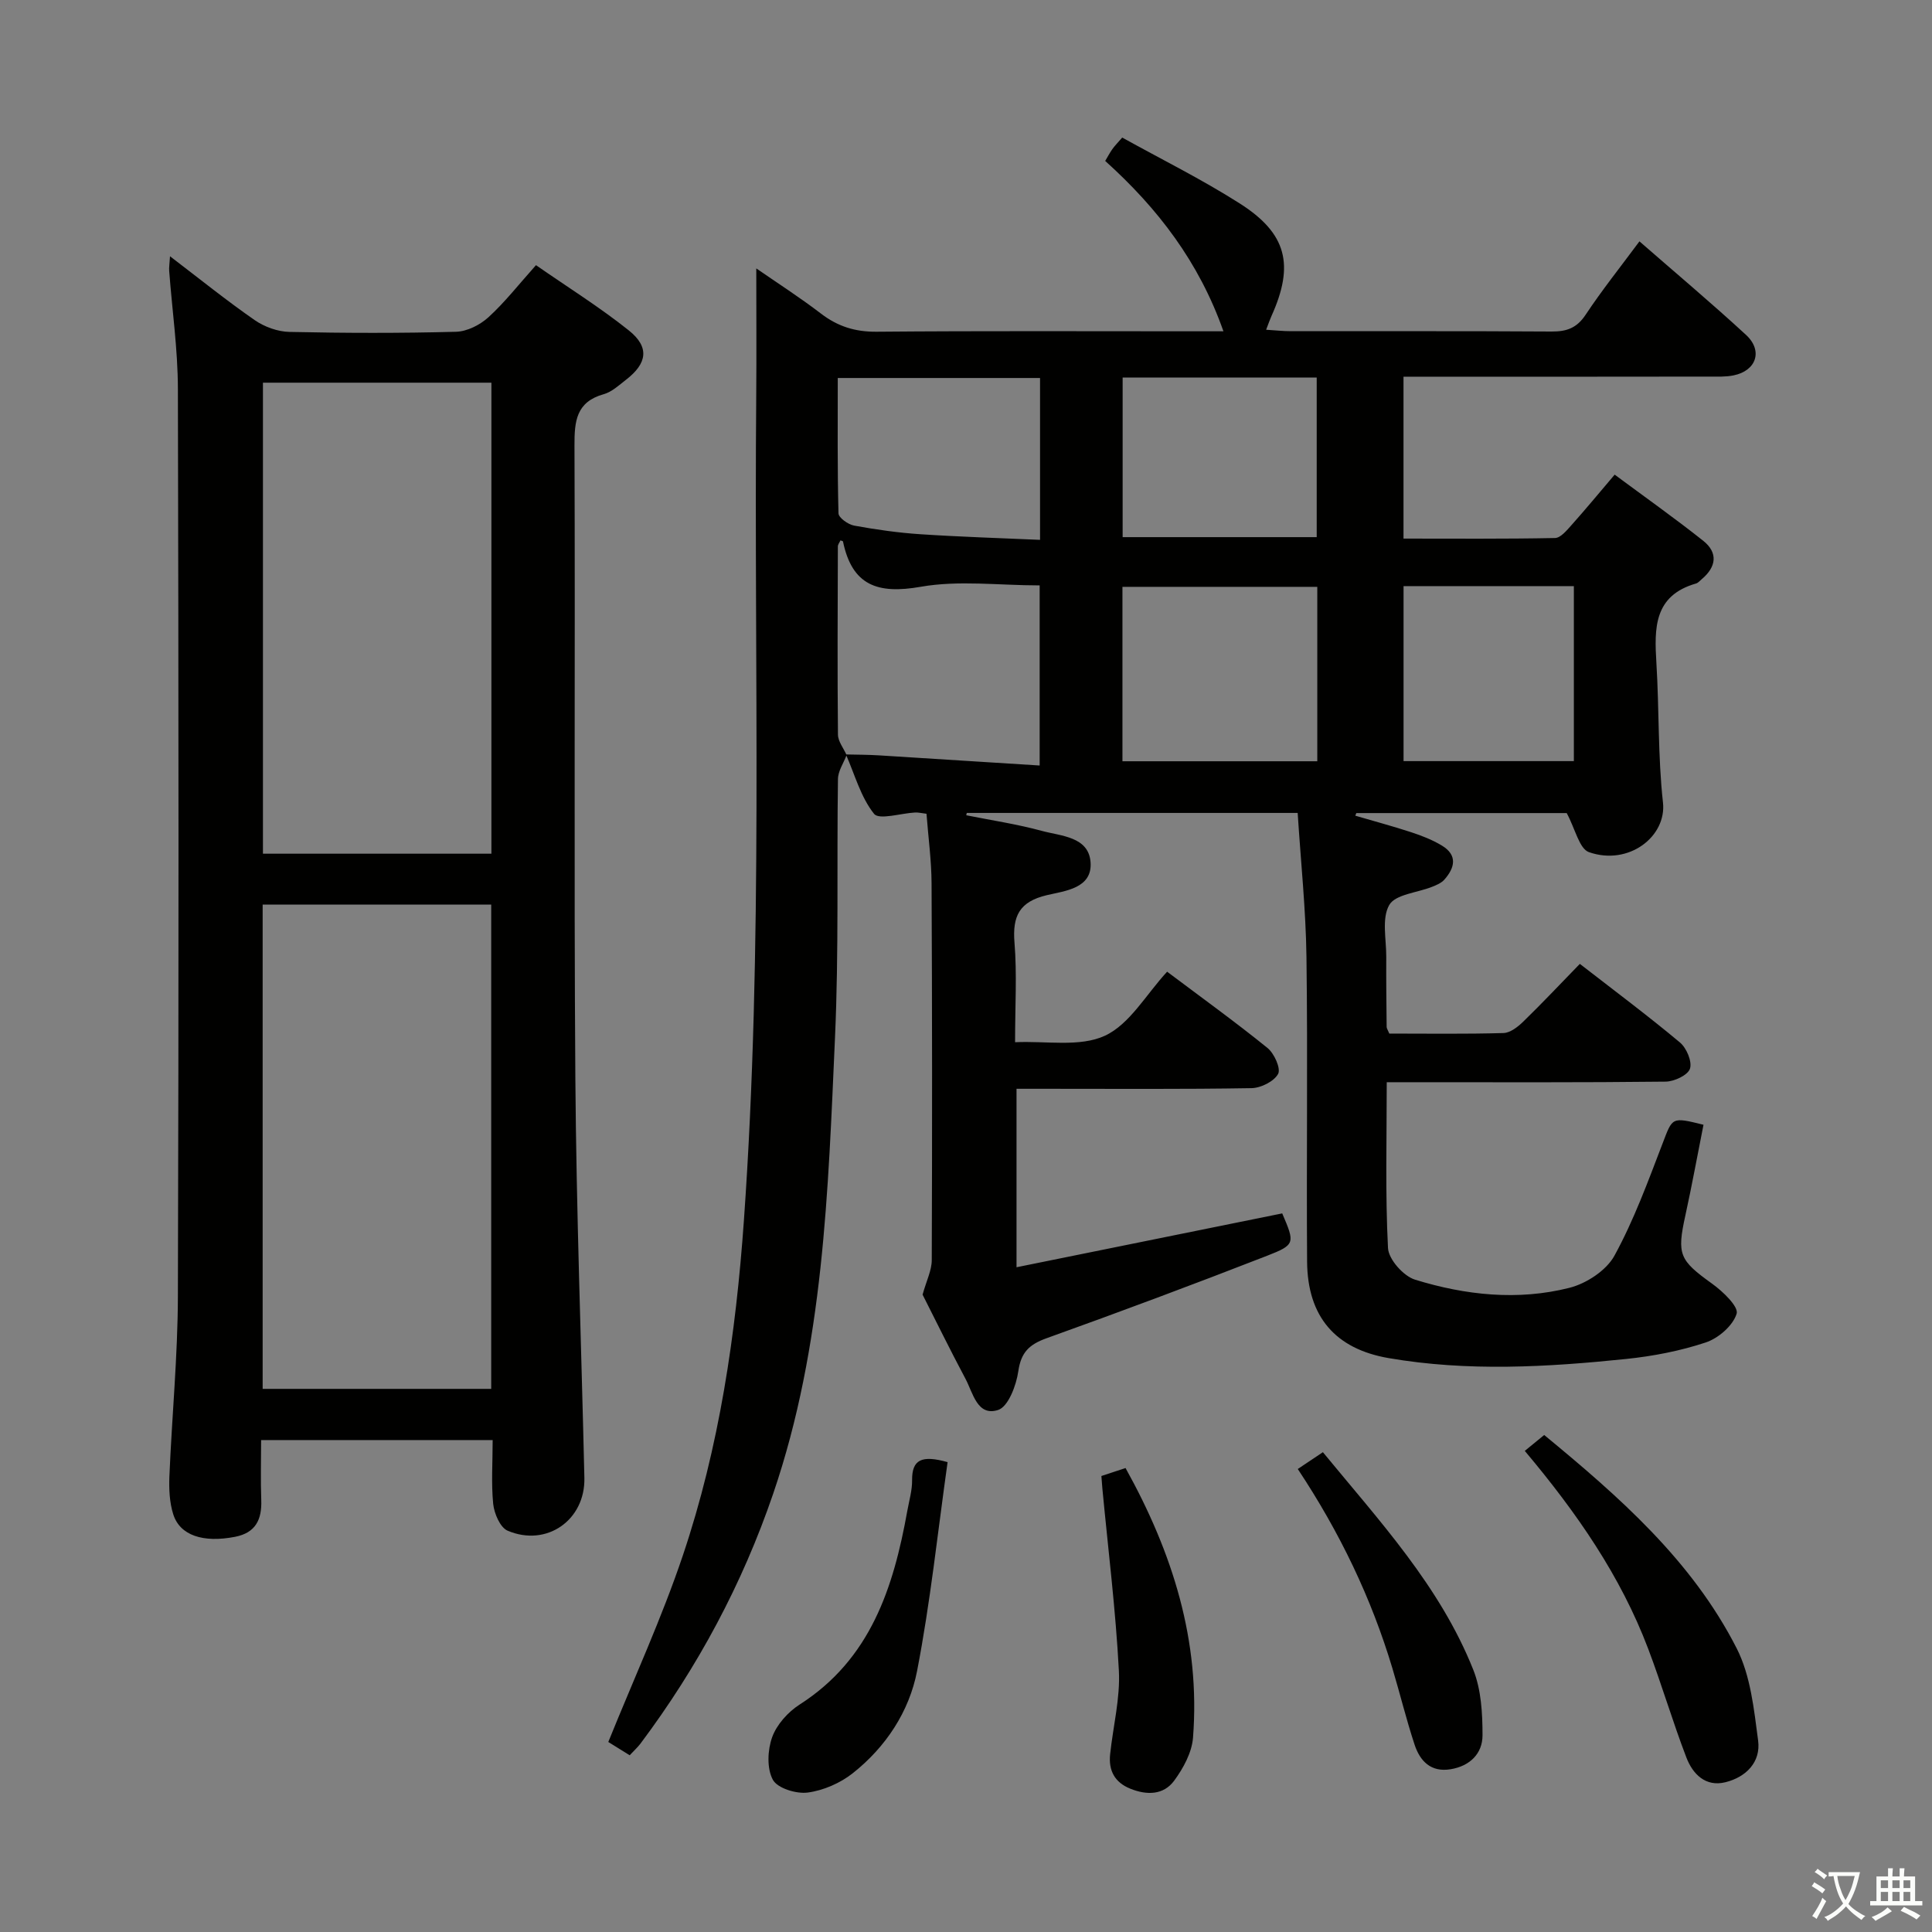 <svg enable-background="new 0 0 400 400" viewBox="0 0 400 400" xmlns="http://www.w3.org/2000/svg"><rect x="0" y="0" width="400" height="400" fill="#808080" stroke="none"/><path d="m377.9 391.2c-.2.3-.4.5-.6.8-.7-.6-1.4-1-2.2-1.5.2-.3.4-.5.5-.8.6.4 1.4.8 2.3 1.5zm-1.8 6.1c-.2-.2-.5-.4-.9-.6.4-.6.8-1.2 1.2-1.9s.7-1.3.9-1.9c.3.3.5.5.8.7-.7 1.3-1.4 2.6-2 3.7zm2.2-9c-.3.3-.5.5-.6.8-.6-.6-1.3-1.1-2-1.5.3-.3.5-.5.6-.7.6.5 1.3.9 2 1.4zm.3.2v-.9h2 4.5c-.3 1.3-.6 2.5-1 3.6s-.9 2.1-1.4 3c.4.5 1 1 1.6 1.4s1.2.8 1.9 1.1c-.3.2-.5.4-.8.8-.4-.3-1-.7-1.6-1.2s-1.2-1.1-1.6-1.6c-.5.6-1.1 1.1-1.7 1.6s-1.4.9-2.1 1.4c-.1-.3-.3-.5-.7-.8.6-.2 1.2-.5 1.9-1s1.4-1.1 2-1.8c-.5-.8-.9-1.6-1.2-2.5s-.6-2-.8-3.2c-.4.1-.7.1-1 .1zm2.5 2.7c.3 1 .7 1.7 1 2.2.3-.5.6-1.1 1-2s.6-1.9.9-3h-3.2-.4c.1.9.3 1.8.7 2.8z" fill="#fbfcfa"/><path d="m396.5 388.5v1.5 3.6h1.5v.9c-.4 0-1 0-1.7 0h-7.9c-.5 0-.9 0-1.2 0v-.9h1.3v-3.5c0-.7 0-1.2 0-1.6h2.4c0-.8 0-1.4 0-1.7h1c0 .3-.1.8-.1 1.7h1.5c0-.8 0-1.4 0-1.7h1c0 .3-.1.9-.1 1.7zm-8.2 9.2c-.2-.3-.5-.5-.8-.8.8-.3 1.4-.6 1.9-.9s1-.7 1.4-1.1c.3.3.6.5.9.8-1.6 1-2.8 1.6-3.4 2zm2.6-6.8v-1.6h-1.5v1.6zm0 2.7v-1.9h-1.5v1.9zm2.4-2.7v-1.6h-1.5v1.6zm0 2.7v-1.9h-1.5v1.9zm.2 2 .7-.8c.4.2.9.5 1.6.8s1.3.7 1.8 1c-.3.3-.5.5-.8.8-.4-.3-1.5-1-3.3-1.8zm2-4.7v-1.6h-1.4v1.6zm0 2.7v-1.9h-1.4v1.9z" fill="#fbfcfa"/><g fill="#010100"><path d="m175.28 156.33c-.62 1.65-1.77 3.3-1.79 4.96-.26 17.82.19 35.67-.61 53.47-1.43 31.84-2.33 63.81-12.79 94.46-6.39 18.72-15.62 35.92-27.46 51.74-.59.79-1.34 1.45-2.26 2.45-1.71-1.06-3.35-2.08-4.43-2.75 5.31-13.14 11.07-25.65 15.44-38.63 7.56-22.46 10.97-45.77 12.64-69.39 4.03-56.89 2.06-113.85 2.55-170.79.07-8.61.01-17.23.01-26.28 4.32 2.99 9.01 6 13.41 9.37 3.47 2.65 7.06 3.78 11.49 3.74 21.83-.19 43.66-.09 65.49-.09h6.33c-5.05-14.33-13.57-25.44-24.48-35.27.49-.82.93-1.66 1.47-2.43.46-.66 1.04-1.24 2.05-2.41 8.15 4.52 16.49 8.65 24.3 13.62 9.83 6.24 11.37 12.77 6.6 23.34-.33.73-.59 1.5-1.1 2.83 1.93.12 3.52.3 5.11.3 18 .02 35.99-.05 53.99.07 3.13.02 5.23-.73 7.05-3.48 3.4-5.12 7.25-9.94 11.14-15.19 7.43 6.49 14.9 12.76 22.06 19.36 3.56 3.28 2.15 7.43-2.58 8.39-1.61.33-3.31.25-4.97.25-20.98.03-41.97.03-63.36.03v33.51c10.48 0 20.93.09 31.37-.12 1.16-.02 2.43-1.58 3.39-2.65 2.87-3.21 5.62-6.54 8.96-10.47 6.22 4.62 12.41 8.99 18.33 13.69 3.12 2.48 2.72 5.41-.3 7.95-.38.32-.74.77-1.19.9-8.76 2.51-8.64 9.27-8.2 16.46.59 9.62.3 19.32 1.36 28.88.78 7.03-7.09 13.16-15.32 10.28-2.01-.7-2.83-4.8-4.61-8.09-13.67 0-28.62 0-43.56 0-.07.18-.14.36-.21.54 3.86 1.13 7.74 2.17 11.56 3.42 2.2.72 4.41 1.58 6.37 2.77 3.3 1.99 2.68 4.61.49 7.07-.63.7-1.65 1.12-2.56 1.48-3.05 1.22-7.57 1.54-8.83 3.75-1.6 2.79-.6 7.09-.62 10.75-.03 4.83.03 9.66.08 14.49 0 .29.22.59.55 1.38 7.75 0 15.7.12 23.64-.11 1.4-.04 2.98-1.28 4.09-2.36 3.93-3.82 7.69-7.82 11.72-11.96 7.2 5.59 14.12 10.75 20.72 16.27 1.37 1.14 2.56 3.96 2.08 5.43-.44 1.34-3.25 2.66-5.04 2.68-17.33.2-34.66.12-51.99.12-1.79 0-3.57 0-5.75 0 0 11.78-.32 23.08.26 34.33.12 2.35 3.2 5.81 5.6 6.55 10.42 3.22 21.28 4.39 31.96 1.69 3.52-.89 7.66-3.6 9.33-6.67 4.03-7.36 6.94-15.35 9.96-23.22 2.08-5.42 1.81-5.52 8.47-3.87-1.24 6.22-2.38 12.51-3.75 18.76-1.79 8.13-1.24 9.28 5.54 14.15 2.21 1.59 5.52 4.75 5.07 6.21-.75 2.46-3.77 5.08-6.39 5.95-5.29 1.76-10.91 2.84-16.48 3.42-16.38 1.69-32.8 2.64-49.18-.18-11.01-1.9-16.8-8.55-16.88-19.99-.15-20.99.15-41.99-.13-62.99-.13-9.91-1.18-19.8-1.82-29.89-23.28 0-45.89 0-68.51 0-.04.16-.07.32-.11.48 5.23 1.05 10.54 1.84 15.67 3.24 3.98 1.08 9.68 1.18 10.07 6.49.4 5.42-5.32 5.93-9.04 6.81-5.71 1.35-7.16 4.34-6.71 9.85.53 6.45.12 12.97.12 20.6 6.45-.3 13.39 1.06 18.59-1.34 5.15-2.38 8.54-8.56 12.89-13.26 7.05 5.3 14.07 10.36 20.78 15.79 1.4 1.13 2.8 4.26 2.2 5.37-.85 1.56-3.57 2.92-5.51 2.95-14.33.24-28.66.13-42.99.13-1.79 0-3.59 0-5.66 0v36.95c18.54-3.76 36.77-7.45 55.01-11.15 2.62 6.14 2.75 6.48-3.13 8.77-15.14 5.9-30.37 11.59-45.67 17.08-3.56 1.28-5.28 2.9-5.84 6.83-.42 2.93-2.08 7.34-4.18 8.02-4.32 1.39-5.2-3.54-6.76-6.46-3.21-6.02-6.21-12.16-8.88-17.42.81-2.91 1.9-5.03 1.9-7.16.1-25.99.09-51.99-.04-77.98-.02-4.77-.68-9.54-1.05-14.42-1.08-.13-1.71-.29-2.34-.26-2.94.14-7.46 1.6-8.52.27-2.75-3.45-3.98-8.1-5.82-12.29 2.28.05 4.57.05 6.85.19 11.02.68 22.03 1.39 33.26 2.1 0-13.16 0-25.07 0-37.29-8.45 0-16.77-1.1-24.65.29-8.89 1.56-14.19-.27-16.07-9.39-.02-.08-.25-.11-.52-.22-.19.42-.54.84-.54 1.26-.04 12.99-.11 25.98.02 38.97.02 1.4 1.17 2.81 1.79 4.22zm57.11 1.28h40.34c0-12.23 0-24.14 0-36.11-13.6 0-26.94 0-40.34 0zm-58.94-79.35c0 9.49-.09 18.76.15 28.02.02.91 1.99 2.31 3.23 2.54 4.55.83 9.16 1.49 13.78 1.79 8.17.54 16.37.79 24.72 1.16 0-11.78 0-22.51 0-33.51-13.97 0-27.67 0-41.88 0zm58.98-.09v33.04h40.18c0-11.27 0-22.15 0-33.04-13.5 0-26.61 0-40.18 0zm93.42 43.18c-12 0-23.56 0-35.26 0v36.23h35.26c0-12.15 0-23.94 0-36.23z"/><path d="m102 298.15c-16.28 0-31.75 0-47.94 0 0 4.22-.12 8.32.03 12.41.15 4.03-1.15 6.79-5.42 7.62-6.59 1.28-11.41-.26-12.8-4.66-.78-2.45-.9-5.23-.8-7.83.52-12.46 1.73-24.9 1.76-37.36.19-62.63.15-125.27 0-187.9-.02-8.11-1.19-16.21-1.8-24.32-.06-.76.08-1.54.17-3.05 6.16 4.7 11.7 9.17 17.52 13.21 2.02 1.4 4.77 2.4 7.21 2.45 11.49.25 22.99.28 34.48-.03 2.3-.06 4.98-1.42 6.73-3.02 3.41-3.11 6.28-6.81 9.83-10.77 6.56 4.56 13.17 8.68 19.22 13.51 4.33 3.46 3.83 6.82-.6 10.23-1.44 1.12-2.91 2.5-4.59 2.97-5.69 1.6-6.08 5.54-6.06 10.62.17 43.64-.13 87.29.18 130.93.2 27.61 1.24 55.21 1.87 82.82.2 8.72-7.8 14.38-15.9 10.93-1.54-.66-2.77-3.55-2.98-5.54-.42-4.25-.11-8.57-.11-13.22zm-47.62-110.86v100.26h47.32c0-33.61 0-66.83 0-100.26-15.86 0-31.43 0-47.32 0zm.06-108.06v97.52h47.3c0-32.6 0-64.95 0-97.52-15.84 0-31.41 0-47.3 0z"/><path d="m315.69 300.39c1.41-1.15 2.56-2.09 4.02-3.29 15.39 12.69 30.57 25.93 39.86 44.19 2.88 5.66 3.57 12.6 4.43 19.07.59 4.46-2.5 7.57-6.76 8.63-4.12 1.03-6.78-1.69-8.09-5.11-2.84-7.4-5.08-15.04-7.89-22.46-5.71-15.1-14.77-28.18-25.57-41.03z"/><path d="m196.19 302.72c-2.05 14.51-3.56 29-6.32 43.25-1.63 8.4-6.47 15.74-13.32 21.16-2.59 2.05-6.08 3.57-9.33 4-2.36.31-6.26-.89-7.21-2.65-1.27-2.35-1.1-6.16-.14-8.82.95-2.62 3.28-5.21 5.68-6.75 14.71-9.41 19.44-24.21 22.3-40.11.38-2.12 1.02-4.25.99-6.37-.03-4.24 1.98-5.22 7.35-3.71z"/><path d="m268.69 304.14c1.91-1.28 3.39-2.27 5.2-3.48 11.73 14.28 24.26 27.76 31.14 45.06 1.65 4.14 1.91 9.03 1.91 13.57-.01 3.78-2.61 6.35-6.6 7.01-4.11.68-6.35-1.7-7.47-5.1-1.71-5.18-3-10.5-4.57-15.73-4.37-14.6-10.9-28.19-19.61-41.33z"/><path d="m228.03 305.59c1.63-.54 3.14-1.04 5-1.65 9.75 17.54 15.53 35.81 13.97 55.84-.24 3.07-2.01 6.32-3.9 8.89-2.2 2.99-5.66 3.04-9.08 1.66-3.26-1.31-4.53-3.78-4.18-7.13.61-5.78 2.11-11.59 1.81-17.31-.66-12.57-2.22-25.09-3.41-37.64-.06-.8-.12-1.6-.21-2.66z"/></g></svg>